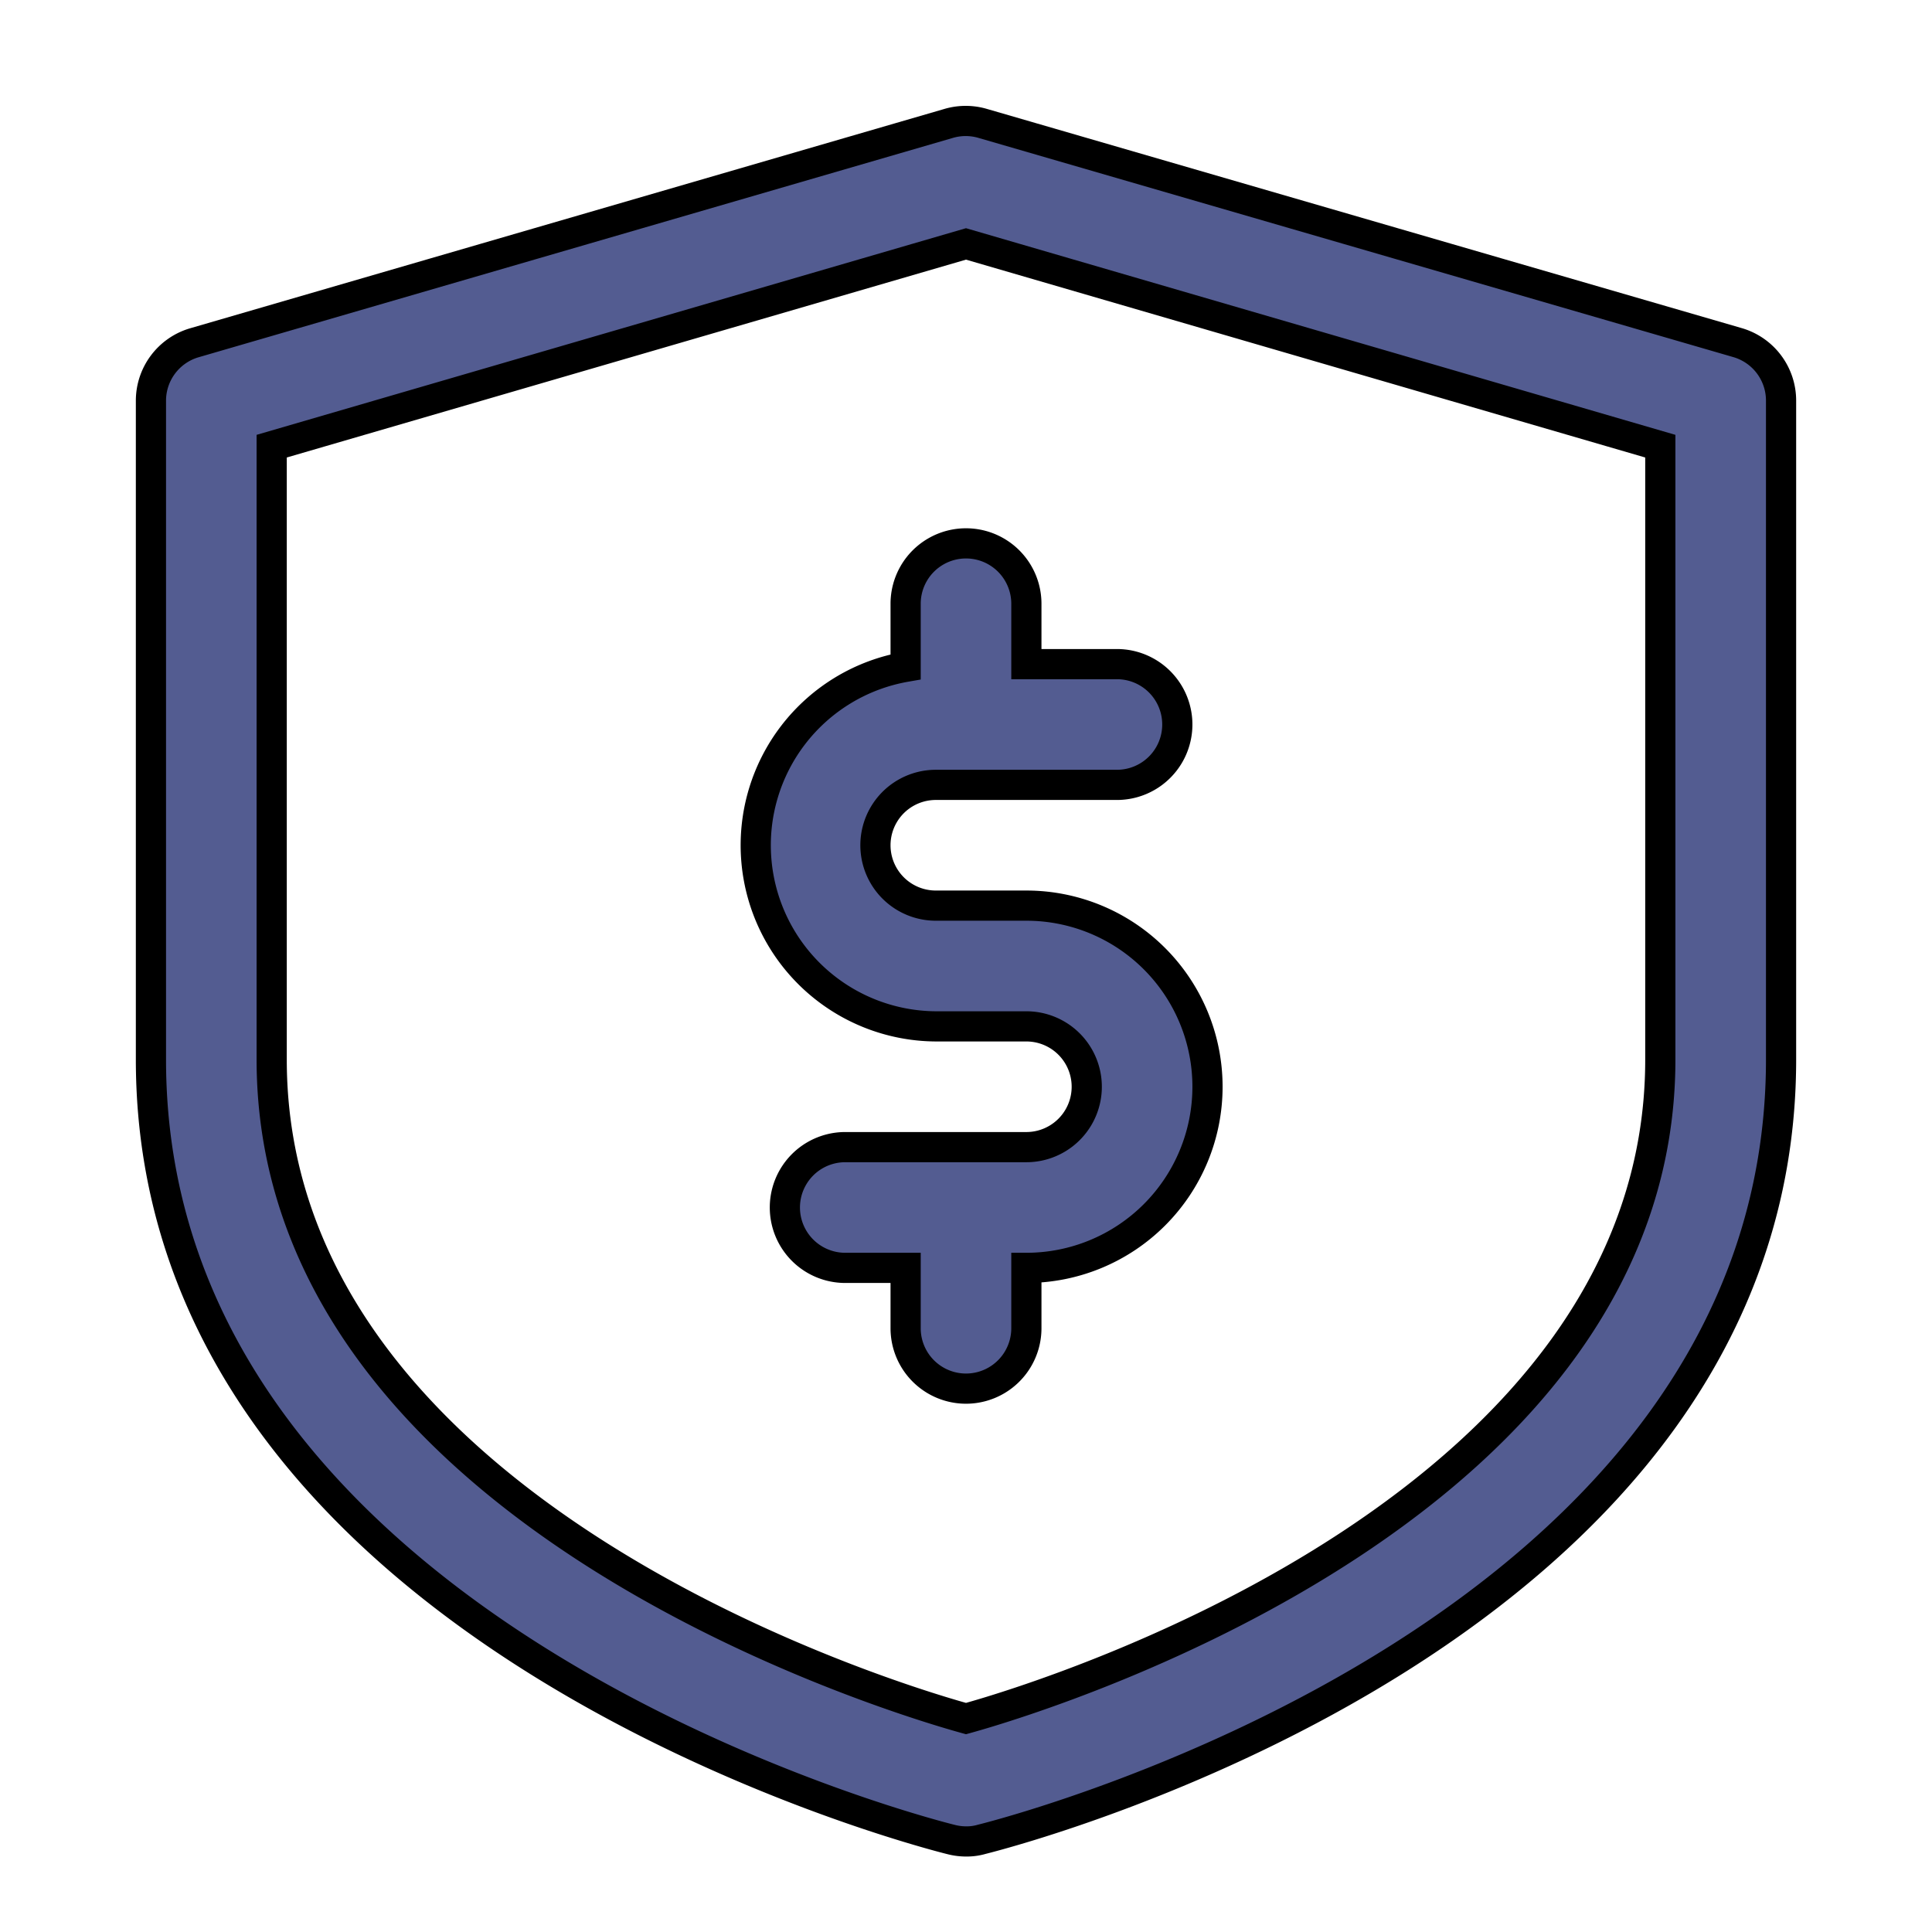 <svg width="90%" height="90%" viewBox="0 0 64 64" id="icons" xmlns="http://www.w3.org/2000/svg" fill="535c91" stroke="535c91"><g id="SVGRepo_iconCarrier"><defs><style>.cls-1{fill:#535c91}</style></defs><path class="cls-1" d="M57.56 11.35l-25-7.26a2 2 0 00-1.14 0h0l-25 7.27A2 2 0 005 13.27V35.1c0 19 25.43 25.57 26.52 25.84A2 2 0 0032 61a1.77 1.77 0 00.52-.07C34.08 60.54 59 53.92 59 35.1V13.27a2 2 0 00-1.44-1.92zM55 35.1C55 49.7 35.36 56 32 56.93 28.64 56 9 49.73 9 35.1V14.78l23-6.7 23 6.7z"/><path class="cls-1" d="M30 20v2.09A6 6 0 0031 34h3a2 2 0 010 4h-6a2 2 0 000 4h2v2a2 2 0 004 0v-2a6 6 0 000-12h-3a2 2 0 010-4h6a2 2 0 000-4h-3v-2a2 2 0 00-4 0z"/></g></svg>